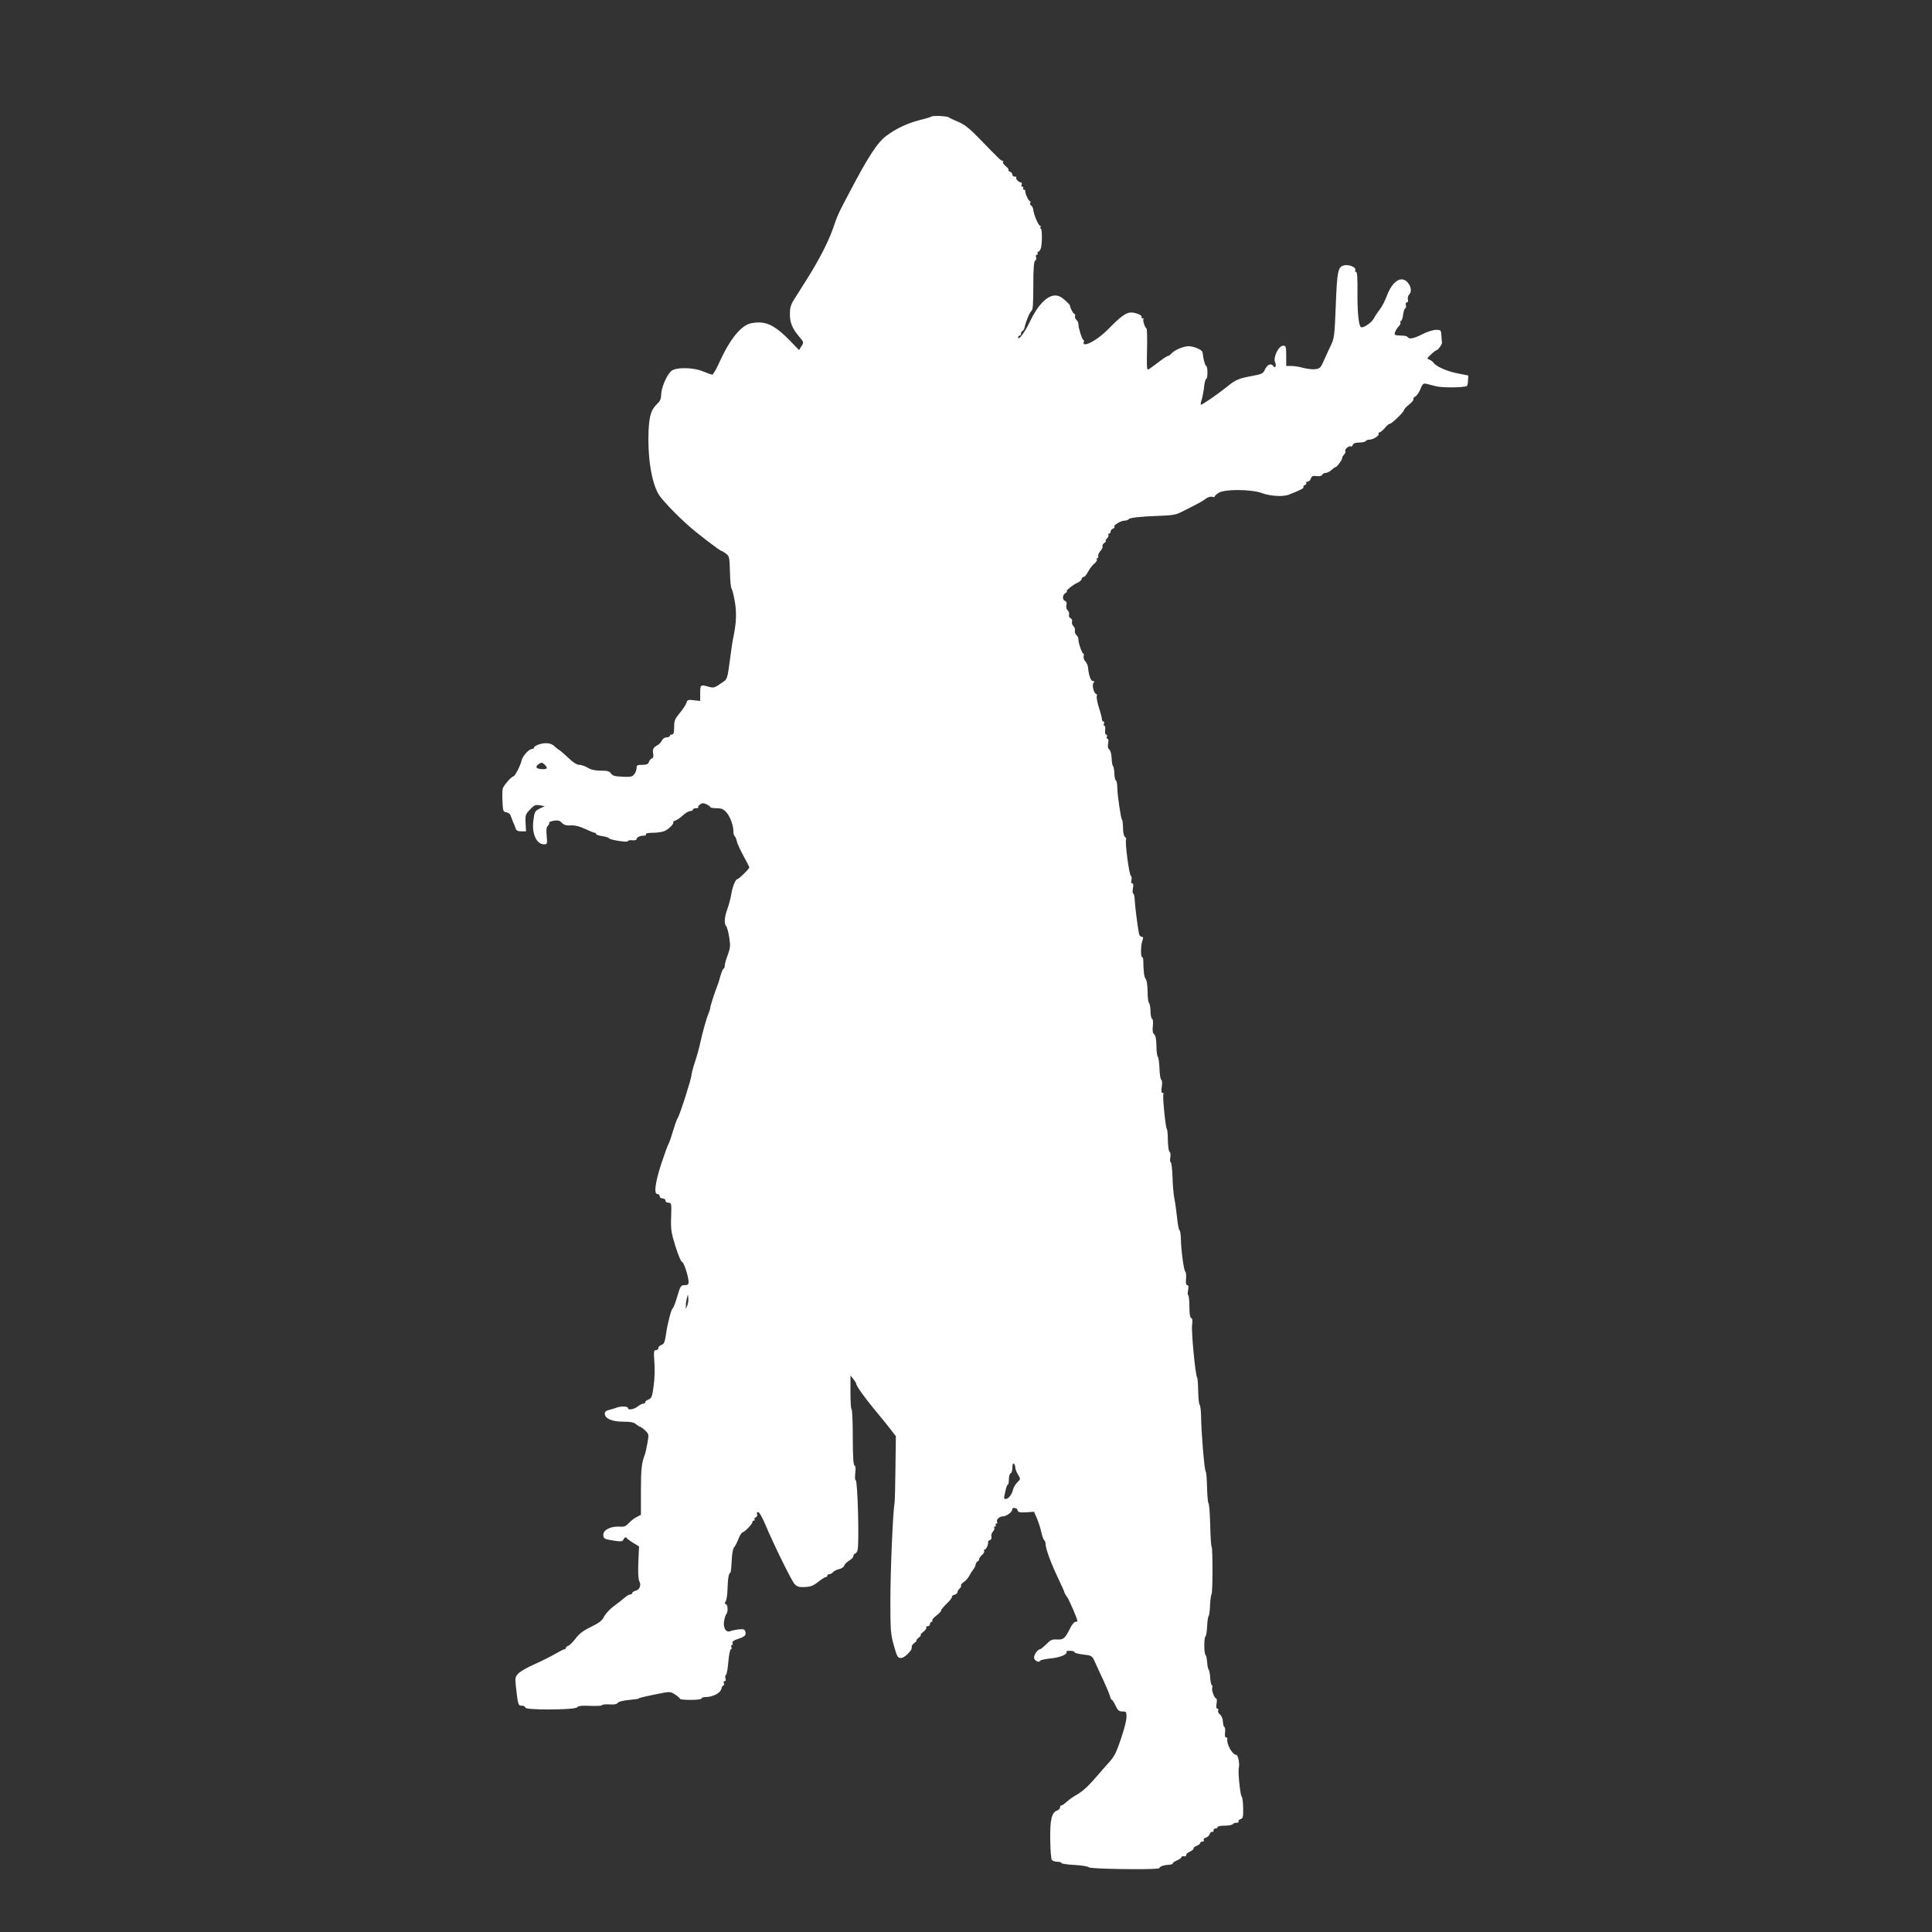 <svg width="50" height="50" viewBox="0 0 50 50" fill="none" xmlns="http://www.w3.org/2000/svg">
<rect x="0" y="0" width="50" height="50" fill="#333333" stroke="none"/>
<!--<rect width="50" height="50" rx="2" fill="black"/>-->
<path d="M14.016 19.74C14.037 19.74 14.056 19.754 14.089 19.783C14.182 19.869 14.171 19.906 14.055 19.906C13.883 19.906 13.834 19.85 13.935 19.779C13.974 19.753 13.996 19.74 14.016 19.74ZM17.803 33.502L17.814 33.596C17.821 33.648 17.806 33.734 17.788 33.782L17.75 33.876V33.782C17.747 33.73 17.762 33.648 17.776 33.596L17.803 33.502ZM26.229 37.875C26.231 37.875 26.234 37.876 26.237 37.878C26.259 37.889 26.274 37.934 26.274 37.972C26.274 38.013 26.304 38.095 26.345 38.159C26.416 38.275 26.416 38.278 26.327 38.364C26.278 38.413 26.229 38.499 26.215 38.559C26.184 38.686 26.095 38.794 26.024 38.794C25.99 38.794 25.979 38.768 25.99 38.727C25.997 38.694 26.016 38.608 26.031 38.54C26.046 38.477 26.069 38.42 26.084 38.42C26.099 38.42 26.11 38.357 26.11 38.282C26.11 38.207 26.128 38.14 26.155 38.129C26.181 38.121 26.2 38.058 26.2 37.987C26.2 37.918 26.211 37.875 26.229 37.875ZM24.247 3C24.173 3 24.111 3.006 24.098 3.019C24.09 3.03 23.952 3.071 23.798 3.109C23.473 3.195 23.2 3.322 22.938 3.516C22.706 3.688 22.463 4.066 21.992 4.964C21.681 5.555 21.685 5.544 21.55 5.936C21.434 6.262 21.184 6.752 20.877 7.234C20.75 7.436 20.6 7.672 20.544 7.762C20.469 7.878 20.443 7.971 20.443 8.117C20.439 8.345 20.503 8.502 20.683 8.712C20.806 8.857 20.806 8.861 20.742 8.958L20.679 9.059L20.447 8.82C20.113 8.477 19.898 8.345 19.634 8.345C19.575 8.345 19.514 8.352 19.448 8.364C19.186 8.412 18.895 8.768 18.622 9.366C18.543 9.546 18.457 9.695 18.431 9.695C18.409 9.695 18.308 9.658 18.207 9.617C18.073 9.558 17.882 9.528 17.714 9.528C17.562 9.528 17.429 9.552 17.372 9.602C17.253 9.707 17.111 10.043 17.111 10.215C17.111 10.316 17.084 10.38 17.017 10.443C16.853 10.597 16.808 10.739 16.785 11.135C16.755 11.805 16.856 12.463 17.04 12.785C17.118 12.923 17.511 13.335 17.84 13.623C18.053 13.813 18.637 14.258 18.67 14.258C18.689 14.258 18.741 14.292 18.79 14.329C18.876 14.393 18.88 14.427 18.891 14.797C18.895 15.018 18.913 15.216 18.936 15.242C18.955 15.268 18.992 15.418 19.018 15.575C19.067 15.863 19.056 16.114 18.981 16.484C18.958 16.585 18.928 16.787 18.91 16.933C18.816 17.625 18.839 17.565 18.648 17.692C18.545 17.765 18.496 17.792 18.44 17.792C18.413 17.792 18.383 17.785 18.345 17.774C18.272 17.753 18.223 17.74 18.19 17.74C18.124 17.74 18.121 17.792 18.121 17.939V18.141L17.956 18.122C17.914 18.117 17.883 18.113 17.858 18.113C17.797 18.113 17.781 18.133 17.765 18.189C17.75 18.238 17.672 18.358 17.593 18.451C17.466 18.605 17.447 18.649 17.447 18.818C17.447 18.964 17.432 19.009 17.391 19.009C17.361 19.009 17.335 19.023 17.335 19.046C17.335 19.065 17.298 19.083 17.249 19.083C17.201 19.083 17.152 19.117 17.129 19.166C17.107 19.21 17.058 19.263 17.017 19.285C16.905 19.345 16.883 19.39 16.905 19.506C16.916 19.577 16.905 19.618 16.868 19.629C16.838 19.641 16.804 19.682 16.793 19.723C16.774 19.775 16.733 19.794 16.621 19.794C16.494 19.794 16.475 19.805 16.475 19.876C16.475 19.925 16.449 19.996 16.415 20.037C16.377 20.087 16.341 20.105 16.227 20.105C16.196 20.105 16.158 20.103 16.112 20.101C15.914 20.093 15.854 20.078 15.813 20.018C15.772 19.959 15.716 19.944 15.547 19.944C15.401 19.944 15.297 19.921 15.211 19.869C15.143 19.828 15.046 19.794 14.994 19.794C14.93 19.794 14.833 19.734 14.709 19.614C14.608 19.517 14.496 19.424 14.466 19.405C14.436 19.39 14.377 19.341 14.339 19.304C14.298 19.263 14.216 19.233 14.137 19.233C13.999 19.233 13.819 19.3 13.819 19.353C13.819 19.368 13.797 19.383 13.771 19.383C13.692 19.383 13.524 19.566 13.501 19.674C13.475 19.802 13.326 20.093 13.288 20.093C13.236 20.093 13.034 20.329 13.011 20.407C13 20.452 12.996 20.606 13.004 20.748C13.015 20.987 13.023 21.01 13.101 21.021C13.15 21.028 13.198 21.062 13.21 21.096C13.221 21.129 13.251 21.208 13.277 21.271C13.307 21.331 13.337 21.413 13.348 21.447C13.363 21.496 13.408 21.515 13.49 21.515H13.614L13.602 21.301C13.591 21.099 13.599 21.073 13.714 20.953C13.798 20.864 13.835 20.834 13.901 20.834C13.921 20.834 13.943 20.837 13.969 20.841L14.1 20.864L13.988 20.916C13.838 20.987 13.831 21.006 13.801 21.26C13.763 21.582 13.89 21.851 14.077 21.851C14.163 21.851 14.167 21.844 14.148 21.634C14.133 21.481 14.141 21.406 14.178 21.372C14.208 21.346 14.223 21.309 14.212 21.294C14.204 21.275 14.257 21.253 14.332 21.241C14.363 21.236 14.389 21.233 14.411 21.233C14.467 21.233 14.501 21.251 14.541 21.294C14.586 21.342 14.637 21.363 14.724 21.363C14.738 21.363 14.753 21.362 14.769 21.361C14.78 21.36 14.79 21.36 14.801 21.36C14.898 21.36 15.008 21.39 15.14 21.451C15.259 21.507 15.371 21.552 15.39 21.552C15.413 21.552 15.428 21.567 15.428 21.586C15.428 21.601 15.499 21.627 15.581 21.638C15.667 21.649 15.749 21.675 15.761 21.694C15.784 21.73 16.076 21.781 16.198 21.781C16.23 21.781 16.25 21.777 16.25 21.769C16.25 21.754 16.28 21.744 16.324 21.744C16.336 21.744 16.349 21.745 16.363 21.746C16.373 21.747 16.382 21.747 16.392 21.747C16.437 21.747 16.471 21.74 16.471 21.724C16.467 21.675 16.557 21.627 16.654 21.627C16.703 21.627 16.729 21.612 16.718 21.589C16.703 21.567 16.774 21.552 16.905 21.552C17.021 21.552 17.159 21.529 17.215 21.5C17.328 21.44 17.451 21.309 17.421 21.279C17.414 21.268 17.44 21.249 17.481 21.234C17.522 21.223 17.608 21.163 17.675 21.099C17.739 21.04 17.825 20.991 17.863 20.991C17.9 20.991 17.933 20.972 17.933 20.953C17.933 20.931 17.971 20.916 18.016 20.916C18.061 20.916 18.083 20.905 18.072 20.89C18.057 20.879 18.079 20.845 18.117 20.819C18.145 20.798 18.168 20.788 18.194 20.788C18.219 20.788 18.247 20.797 18.285 20.815C18.337 20.841 18.382 20.871 18.382 20.886C18.382 20.905 18.453 20.916 18.543 20.916C18.663 20.916 18.723 20.939 18.794 21.017C18.891 21.122 18.981 21.354 18.981 21.522C18.981 21.578 18.996 21.631 19.015 21.642C19.029 21.653 19.056 21.709 19.067 21.765C19.078 21.825 19.157 21.993 19.239 22.147C19.325 22.3 19.392 22.435 19.392 22.45C19.392 22.483 19.123 22.749 19.089 22.749C19.037 22.749 18.955 22.947 18.925 23.142C18.91 23.242 18.865 23.411 18.828 23.516C18.749 23.721 18.734 23.908 18.794 23.968C18.816 23.991 18.85 24.122 18.872 24.256C18.906 24.477 18.902 24.529 18.835 24.712C18.79 24.828 18.756 24.956 18.756 24.993C18.756 25.034 18.741 25.068 18.727 25.068C18.712 25.068 18.678 25.146 18.648 25.244C18.622 25.345 18.588 25.457 18.569 25.498C18.502 25.67 18.382 26.033 18.382 26.078C18.382 26.1 18.36 26.175 18.334 26.238C18.278 26.366 18.177 26.736 18.117 27.013C18.098 27.106 18.042 27.312 17.99 27.469C17.937 27.626 17.896 27.787 17.896 27.821C17.896 27.907 17.597 28.849 17.537 28.939C17.511 28.98 17.455 29.141 17.41 29.294C17.365 29.448 17.313 29.59 17.298 29.612C17.283 29.631 17.201 29.859 17.114 30.117C16.954 30.615 16.916 30.903 17.017 30.903C17.047 30.903 17.073 30.929 17.073 30.959C17.073 30.989 17.107 31.015 17.148 31.015C17.189 31.015 17.223 31.041 17.223 31.071C17.223 31.105 17.257 31.127 17.301 31.127C17.376 31.127 17.38 31.142 17.369 31.49C17.358 31.819 17.369 31.898 17.481 32.257C17.552 32.481 17.627 32.66 17.653 32.66C17.698 32.66 17.821 33.046 17.821 33.184C17.821 33.24 17.795 33.259 17.72 33.259C17.623 33.259 17.608 33.278 17.526 33.558C17.477 33.723 17.425 33.857 17.41 33.857C17.38 33.857 17.275 34.254 17.242 34.493C17.204 34.744 17.189 34.785 17.107 34.811C17.07 34.826 17.036 34.86 17.036 34.89C17.036 34.92 17.01 34.942 16.976 34.942C16.92 34.942 16.916 34.979 16.935 35.249C16.95 35.425 16.942 35.694 16.916 35.87C16.879 36.143 16.864 36.188 16.785 36.217C16.74 36.236 16.699 36.266 16.699 36.288C16.699 36.307 16.677 36.326 16.647 36.326C16.621 36.326 16.553 36.36 16.501 36.401C16.442 36.448 16.363 36.475 16.31 36.475C16.275 36.475 16.25 36.463 16.25 36.438C16.25 36.413 16.2 36.401 16.135 36.401C16.073 36.401 15.999 36.412 15.944 36.434C15.895 36.453 15.813 36.479 15.757 36.49C15.686 36.505 15.652 36.539 15.652 36.584C15.652 36.711 15.832 36.793 16.127 36.793C16.325 36.793 16.411 36.812 16.464 36.861C16.505 36.894 16.55 36.924 16.565 36.924C16.58 36.924 16.639 36.965 16.695 37.018C16.793 37.115 16.797 37.119 16.755 37.347C16.733 37.474 16.703 37.605 16.692 37.635C16.606 37.852 16.587 38.017 16.587 38.574V39.202L16.475 39.262C16.415 39.292 16.322 39.363 16.273 39.419C16.208 39.487 16.166 39.512 16.081 39.512C16.063 39.512 16.044 39.511 16.022 39.509C16.011 39.508 16 39.508 15.989 39.508C15.789 39.508 15.615 39.601 15.615 39.711C15.615 39.823 15.63 39.831 15.891 39.872C15.965 39.883 16.014 39.89 16.049 39.89C16.105 39.89 16.121 39.872 16.142 39.831C16.158 39.801 16.178 39.785 16.193 39.785C16.2 39.785 16.205 39.788 16.209 39.793C16.221 39.816 16.299 39.875 16.385 39.928L16.538 40.021L16.52 40.429C16.509 40.683 16.52 40.867 16.542 40.915C16.602 41.02 16.557 41.14 16.452 41.166C16.404 41.181 16.363 41.207 16.363 41.226C16.363 41.248 16.34 41.263 16.314 41.263C16.284 41.263 16.221 41.3 16.172 41.342C16.123 41.386 15.996 41.487 15.888 41.566C15.779 41.645 15.667 41.768 15.633 41.839C15.585 41.94 15.514 41.996 15.3 42.101C15.098 42.198 14.994 42.277 14.9 42.4C14.829 42.494 14.743 42.58 14.709 42.591C14.672 42.606 14.642 42.632 14.642 42.651C14.642 42.669 14.627 42.684 14.605 42.684C14.586 42.684 14.481 42.737 14.373 42.8C14.264 42.864 14.025 42.984 13.842 43.066C13.655 43.148 13.464 43.257 13.415 43.309C13.333 43.399 13.329 43.429 13.348 43.616C13.404 44.121 13.408 44.143 13.505 44.143C13.554 44.143 13.595 44.166 13.595 44.192C13.595 44.225 13.886 44.241 14.197 44.241C14.543 44.241 14.914 44.222 14.938 44.184C14.955 44.155 15.011 44.144 15.141 44.144C15.179 44.144 15.223 44.145 15.274 44.147C15.318 44.149 15.361 44.15 15.399 44.15C15.503 44.15 15.577 44.143 15.577 44.132C15.577 44.116 15.637 44.108 15.717 44.108C15.734 44.108 15.751 44.109 15.768 44.109C15.792 44.111 15.815 44.112 15.835 44.112C15.921 44.112 15.97 44.098 15.989 44.068C16.007 44.038 16.127 44.008 16.295 43.993C16.445 43.978 16.553 43.964 16.531 43.956C16.494 43.949 16.793 43.881 17.167 43.81C17.228 43.799 17.272 43.792 17.308 43.792C17.369 43.792 17.408 43.811 17.474 43.855C17.541 43.9 17.597 43.949 17.597 43.964C17.597 43.982 17.724 43.993 17.877 43.993C18.038 43.993 18.158 43.978 18.158 43.956C18.158 43.934 18.207 43.919 18.266 43.919C18.442 43.919 18.64 43.818 18.667 43.713C18.678 43.66 18.704 43.619 18.723 43.619C18.741 43.619 18.745 43.593 18.734 43.563C18.719 43.533 18.73 43.507 18.756 43.507C18.783 43.507 18.79 43.477 18.775 43.436C18.764 43.395 18.768 43.354 18.79 43.343C18.809 43.331 18.835 43.178 18.85 43.002C18.865 42.827 18.895 42.684 18.913 42.684C18.936 42.684 18.943 42.658 18.928 42.628C18.917 42.598 18.925 42.572 18.943 42.572C18.962 42.572 18.97 42.55 18.958 42.52C18.943 42.486 18.985 42.453 19.082 42.422C19.273 42.359 19.314 42.322 19.291 42.232C19.277 42.181 19.258 42.164 19.192 42.164C19.172 42.164 19.147 42.166 19.116 42.168C19.029 42.179 18.936 42.198 18.902 42.213C18.886 42.22 18.871 42.224 18.857 42.224C18.772 42.224 18.715 42.109 18.738 41.959C18.753 41.876 18.779 41.79 18.797 41.772C18.846 41.716 18.839 41.532 18.786 41.514C18.749 41.502 18.749 41.487 18.779 41.446C18.801 41.416 18.824 41.278 18.828 41.132C18.835 40.859 18.861 40.702 18.902 40.702C18.913 40.702 18.928 40.564 18.936 40.395C18.943 40.208 18.97 40.074 19 40.044C19.026 40.014 19.078 39.917 19.112 39.823C19.149 39.73 19.198 39.655 19.22 39.655C19.269 39.655 19.486 39.427 19.474 39.385C19.471 39.367 19.486 39.355 19.508 39.355C19.527 39.355 19.538 39.341 19.527 39.322C19.516 39.303 19.531 39.281 19.561 39.266C19.59 39.255 19.605 39.221 19.594 39.187C19.579 39.154 19.59 39.131 19.62 39.131C19.65 39.131 19.729 39.273 19.8 39.441C20.021 39.965 20.481 40.904 20.563 40.994C20.62 41.054 20.664 41.074 20.77 41.074C20.789 41.074 20.809 41.073 20.832 41.072C20.982 41.065 21.049 41.039 21.176 40.938C21.262 40.87 21.348 40.814 21.371 40.814C21.393 40.814 21.412 40.795 21.412 40.777C21.412 40.754 21.434 40.739 21.464 40.739C21.491 40.739 21.535 40.717 21.558 40.687C21.584 40.657 21.655 40.62 21.719 40.608C21.782 40.593 21.838 40.552 21.85 40.519C21.857 40.481 21.917 40.425 21.977 40.388C22.037 40.354 22.085 40.302 22.085 40.272C22.085 40.246 22.104 40.216 22.13 40.208C22.153 40.201 22.183 40.16 22.194 40.118C22.239 39.95 22.197 38.308 22.145 38.308C22.126 38.308 22.123 38.226 22.134 38.125C22.149 38.002 22.141 37.934 22.115 37.927C22.085 37.916 22.07 37.687 22.07 37.194C22.07 36.797 22.055 36.475 22.04 36.475C22.022 36.475 22.01 36.277 22.01 36.034V35.597L22.085 35.69C22.126 35.742 22.16 35.798 22.16 35.813C22.16 35.87 22.388 36.184 22.657 36.509C22.8 36.681 22.979 36.898 23.05 36.995L23.185 37.167L23.174 38.009C23.17 38.473 23.159 38.884 23.148 38.925C23.11 39.109 23.043 40.646 23.043 41.413C23.043 42.157 23.05 42.288 23.121 42.542C23.215 42.883 23.23 42.909 23.32 42.909C23.409 42.909 23.622 42.696 23.596 42.632C23.585 42.602 23.615 42.553 23.664 42.52C23.709 42.486 23.735 42.46 23.716 42.46C23.701 42.46 23.724 42.426 23.772 42.385C23.821 42.348 23.847 42.314 23.828 42.31C23.809 42.31 23.839 42.277 23.895 42.232C23.948 42.191 23.985 42.138 23.974 42.12C23.959 42.101 23.978 42.086 24.008 42.086C24.041 42.086 24.068 42.06 24.068 42.03C24.068 42 24.086 41.974 24.109 41.974C24.127 41.974 24.139 41.959 24.127 41.94C24.116 41.921 24.165 41.861 24.236 41.809C24.307 41.753 24.363 41.697 24.356 41.678C24.352 41.663 24.419 41.581 24.505 41.499C24.591 41.416 24.651 41.334 24.636 41.323C24.625 41.308 24.651 41.289 24.696 41.274C24.741 41.263 24.778 41.233 24.778 41.207C24.778 41.181 24.804 41.14 24.834 41.113C24.864 41.087 24.879 41.054 24.872 41.035C24.86 41.02 24.89 40.979 24.939 40.945C24.988 40.915 25.051 40.844 25.081 40.788C25.111 40.732 25.156 40.657 25.186 40.62C25.216 40.586 25.246 40.526 25.25 40.489C25.257 40.451 25.279 40.418 25.298 40.41C25.32 40.403 25.339 40.377 25.339 40.35C25.339 40.328 25.373 40.279 25.414 40.242C25.459 40.205 25.481 40.16 25.47 40.141C25.459 40.118 25.463 40.104 25.485 40.104C25.523 40.104 25.586 39.958 25.571 39.905C25.567 39.89 25.59 39.868 25.62 39.857C25.657 39.842 25.668 39.808 25.657 39.767C25.646 39.73 25.665 39.673 25.695 39.64C25.728 39.606 25.743 39.565 25.732 39.542C25.721 39.524 25.728 39.505 25.751 39.505C25.773 39.505 25.781 39.49 25.769 39.468C25.758 39.445 25.766 39.43 25.788 39.43C25.811 39.43 25.818 39.412 25.807 39.393C25.769 39.333 25.863 39.243 25.96 39.243C26.046 39.243 26.203 39.127 26.196 39.064C26.194 39.037 26.218 39.025 26.247 39.025C26.282 39.025 26.326 39.045 26.334 39.083C26.346 39.127 26.37 39.141 26.466 39.141C26.491 39.141 26.52 39.14 26.555 39.139L26.761 39.124L26.839 39.303C26.88 39.404 26.933 39.565 26.951 39.662C26.974 39.76 27.007 39.849 27.026 39.864C27.045 39.875 27.06 39.92 27.06 39.961C27.06 40.077 27.198 40.455 27.381 40.837C27.471 41.027 27.546 41.192 27.546 41.207C27.546 41.222 27.576 41.278 27.617 41.33C27.677 41.42 27.883 41.895 27.883 41.951C27.883 41.962 27.86 41.974 27.83 41.974C27.8 41.974 27.741 42.045 27.699 42.131C27.575 42.383 27.53 42.431 27.395 42.431C27.384 42.431 27.372 42.431 27.359 42.43C27.342 42.429 27.326 42.428 27.312 42.428C27.219 42.428 27.175 42.453 27.078 42.553C27.004 42.624 26.933 42.684 26.914 42.684C26.858 42.684 26.761 42.819 26.761 42.898C26.761 42.954 26.831 43.005 26.878 43.005C26.896 43.005 26.911 42.998 26.918 42.98C26.925 42.961 27.049 42.935 27.191 42.92C27.438 42.898 27.654 42.804 27.595 42.744C27.583 42.733 27.625 42.722 27.688 42.722C27.756 42.722 27.808 42.737 27.808 42.759C27.808 42.778 27.909 42.804 28.032 42.819C28.257 42.845 28.26 42.845 28.339 43.017C28.38 43.111 28.481 43.328 28.56 43.496C28.638 43.664 28.713 43.848 28.728 43.9C28.739 43.952 28.762 43.993 28.776 43.993C28.788 43.993 28.833 44.061 28.87 44.143C28.93 44.267 28.96 44.293 29.05 44.293C29.147 44.293 29.154 44.304 29.154 44.438C29.154 44.573 28.997 45.082 28.87 45.37C28.836 45.437 28.769 45.538 28.713 45.598C28.657 45.658 28.545 45.785 28.462 45.882C28.186 46.208 28.051 46.335 27.879 46.44C27.782 46.492 27.658 46.582 27.606 46.63C27.55 46.683 27.49 46.724 27.468 46.724C27.449 46.724 27.434 46.746 27.434 46.776C27.434 46.806 27.4 46.84 27.363 46.855C27.217 46.9 27.172 47.094 27.18 47.61C27.183 47.872 27.202 48.111 27.221 48.134C27.239 48.16 27.303 48.182 27.363 48.182C27.423 48.182 27.471 48.197 27.471 48.216C27.471 48.231 27.625 48.257 27.812 48.265C27.999 48.276 28.163 48.302 28.178 48.325C28.196 48.354 28.867 48.374 29.39 48.374C29.725 48.374 29.999 48.366 30.003 48.347C30.011 48.302 30.127 48.265 30.25 48.261C30.306 48.257 30.351 48.242 30.351 48.224C30.351 48.205 30.404 48.171 30.463 48.145C30.527 48.119 30.576 48.081 30.576 48.063C30.576 48.048 30.594 48.038 30.62 48.038C30.627 48.038 30.635 48.039 30.643 48.04C30.649 48.042 30.654 48.042 30.66 48.042C30.685 48.042 30.702 48.028 30.699 48.007C30.695 47.984 30.74 47.943 30.8 47.917C30.856 47.891 30.897 47.853 30.89 47.838C30.879 47.824 30.912 47.794 30.965 47.771C31.017 47.752 31.062 47.719 31.062 47.696C31.062 47.678 31.088 47.659 31.122 47.659C31.152 47.659 31.167 47.64 31.155 47.618C31.14 47.595 31.163 47.569 31.208 47.558C31.249 47.547 31.294 47.505 31.305 47.468C31.318 47.435 31.344 47.407 31.365 47.407C31.367 47.407 31.37 47.407 31.372 47.408C31.375 47.409 31.377 47.409 31.379 47.409C31.401 47.409 31.413 47.391 31.406 47.367C31.402 47.345 31.425 47.322 31.455 47.322C31.485 47.322 31.511 47.304 31.511 47.285C31.511 47.262 31.593 47.248 31.694 47.248C31.799 47.248 31.892 47.229 31.903 47.21C31.915 47.188 31.959 47.173 32.001 47.173C32.042 47.173 32.068 47.158 32.053 47.139C32.042 47.12 32.064 47.094 32.105 47.079C32.169 47.06 32.176 47.023 32.173 46.787C32.169 46.638 32.154 46.507 32.135 46.496C32.098 46.466 32.034 45.856 32.06 45.755C32.087 45.65 32.042 45.415 31.993 45.415C31.892 45.415 31.731 45.123 31.765 44.992C31.769 44.977 31.754 44.966 31.731 44.966C31.705 44.966 31.694 44.913 31.705 44.835C31.713 44.764 31.705 44.7 31.686 44.693C31.668 44.689 31.653 44.626 31.649 44.554C31.645 44.476 31.612 44.401 31.574 44.371C31.537 44.345 31.514 44.3 31.526 44.27C31.537 44.24 31.526 44.218 31.503 44.218C31.477 44.218 31.47 44.169 31.485 44.087C31.496 44.016 31.492 43.956 31.477 43.956C31.428 43.956 31.35 43.739 31.372 43.679C31.384 43.649 31.38 43.619 31.361 43.612C31.346 43.604 31.324 43.515 31.32 43.414C31.312 43.309 31.294 43.219 31.279 43.208C31.264 43.197 31.249 43.111 31.241 43.021C31.234 42.928 31.215 42.841 31.2 42.83C31.159 42.8 31.155 42.385 31.197 42.352C31.215 42.34 31.234 42.221 31.241 42.086C31.245 41.955 31.264 41.839 31.279 41.824C31.294 41.813 31.309 41.689 31.316 41.544C31.324 41.401 31.339 41.274 31.354 41.263C31.387 41.241 31.387 40.055 31.357 40.029C31.342 40.017 31.327 39.767 31.32 39.468C31.312 39.169 31.294 38.914 31.275 38.903C31.26 38.892 31.245 38.709 31.238 38.492C31.234 38.278 31.219 38.095 31.204 38.084C31.17 38.058 31.088 37.066 31.084 36.663C31.081 36.509 31.066 36.371 31.047 36.356C31.028 36.345 31.013 36.184 31.009 36.001C31.006 35.821 30.994 35.664 30.983 35.653C30.938 35.619 30.826 34.448 30.852 34.284C30.867 34.175 30.86 34.119 30.826 34.108C30.8 34.1 30.781 33.996 30.781 33.809C30.781 33.652 30.766 33.521 30.751 33.521C30.736 33.521 30.733 33.461 30.748 33.39C30.763 33.3 30.759 33.259 30.725 33.259C30.695 33.259 30.684 33.206 30.695 33.091C30.703 32.997 30.692 32.919 30.677 32.911C30.639 32.9 30.561 32.324 30.561 32.043C30.557 31.939 30.542 31.845 30.523 31.834C30.505 31.819 30.478 31.677 30.463 31.516C30.445 31.351 30.415 31.127 30.392 31.015C30.37 30.903 30.348 30.645 30.344 30.446C30.336 30.244 30.317 30.08 30.299 30.08C30.28 30.08 30.276 30.024 30.288 29.953C30.299 29.878 30.291 29.818 30.269 29.81C30.247 29.803 30.228 29.672 30.224 29.507C30.224 29.35 30.209 29.219 30.198 29.219C30.168 29.219 30.082 28.363 30.108 28.318C30.123 28.299 30.112 28.284 30.086 28.284C30.056 28.284 30.048 28.239 30.067 28.127C30.082 28.034 30.078 27.963 30.056 27.948C30.033 27.936 30.011 27.802 30.007 27.648C30 27.495 29.981 27.357 29.962 27.346C29.947 27.331 29.928 27.207 29.928 27.065C29.925 26.893 29.906 26.792 29.869 26.766C29.831 26.736 29.824 26.676 29.835 26.553C29.846 26.448 29.839 26.373 29.816 26.366C29.794 26.358 29.775 26.272 29.775 26.167C29.771 26.066 29.756 25.973 29.738 25.958C29.715 25.943 29.7 25.808 29.7 25.659C29.697 25.494 29.678 25.367 29.652 25.337C29.611 25.292 29.592 25.15 29.588 24.851C29.588 24.806 29.573 24.768 29.558 24.768C29.517 24.768 29.521 24.454 29.566 24.342C29.592 24.264 29.588 24.245 29.547 24.245C29.517 24.245 29.483 24.207 29.476 24.159C29.439 23.964 29.375 23.463 29.367 23.302C29.364 23.201 29.345 23.123 29.326 23.123C29.311 23.123 29.308 23.063 29.319 22.992C29.338 22.902 29.33 22.861 29.3 22.861C29.274 22.861 29.267 22.827 29.282 22.771C29.293 22.719 29.285 22.674 29.267 22.666C29.222 22.652 29.109 21.78 29.143 21.728C29.154 21.709 29.143 21.679 29.117 21.664C29.087 21.645 29.064 21.552 29.064 21.425C29.061 21.309 29.05 21.215 29.038 21.215C29.012 21.215 28.915 20.561 28.915 20.374C28.915 20.291 28.9 20.213 28.881 20.198C28.859 20.187 28.84 20.101 28.84 20.011C28.836 19.925 28.821 19.839 28.806 19.828C28.788 19.816 28.773 19.723 28.769 19.622C28.765 19.517 28.739 19.42 28.709 19.398C28.672 19.371 28.664 19.319 28.679 19.24C28.694 19.166 28.687 19.121 28.664 19.121C28.642 19.121 28.631 19.095 28.646 19.065C28.657 19.035 28.649 19.009 28.627 19.009C28.601 19.009 28.593 18.964 28.601 18.896C28.612 18.833 28.601 18.784 28.582 18.784C28.563 18.784 28.556 18.758 28.571 18.728C28.582 18.698 28.575 18.672 28.556 18.672C28.533 18.672 28.518 18.646 28.518 18.616C28.518 18.582 28.485 18.448 28.44 18.313C28.399 18.182 28.373 18.047 28.384 18.017C28.395 17.988 28.388 17.961 28.373 17.961C28.313 17.961 28.253 17.729 28.298 17.677C28.331 17.636 28.328 17.625 28.283 17.625C28.23 17.625 28.178 17.483 28.159 17.281C28.156 17.224 28.122 17.15 28.088 17.116C28.055 17.082 28.036 17.023 28.044 16.985C28.055 16.944 28.051 16.914 28.036 16.914C28.002 16.914 27.901 16.619 27.909 16.544C27.913 16.514 27.89 16.465 27.856 16.435C27.826 16.405 27.808 16.353 27.819 16.319C27.826 16.286 27.812 16.233 27.782 16.207C27.752 16.181 27.733 16.125 27.744 16.087C27.756 16.05 27.737 16.013 27.707 16.001C27.673 15.986 27.658 15.949 27.666 15.912C27.677 15.874 27.662 15.822 27.632 15.796C27.598 15.766 27.587 15.71 27.598 15.661C27.613 15.605 27.602 15.568 27.565 15.553C27.486 15.526 27.494 15.392 27.576 15.347C27.61 15.324 27.628 15.306 27.613 15.306C27.557 15.306 27.767 15.13 27.879 15.085C27.942 15.055 27.995 15.01 27.995 14.984C27.995 14.954 28.017 14.932 28.044 14.932C28.07 14.932 28.122 14.868 28.163 14.79C28.204 14.715 28.275 14.621 28.324 14.584C28.369 14.546 28.399 14.498 28.388 14.479C28.373 14.46 28.38 14.445 28.402 14.445C28.425 14.445 28.432 14.423 28.421 14.397C28.414 14.371 28.436 14.307 28.477 14.262C28.522 14.213 28.545 14.157 28.533 14.139C28.522 14.12 28.541 14.079 28.578 14.053C28.619 14.023 28.634 13.997 28.619 13.997C28.601 13.997 28.616 13.97 28.646 13.937C28.679 13.907 28.698 13.862 28.687 13.843C28.672 13.825 28.683 13.81 28.702 13.81C28.724 13.81 28.743 13.787 28.743 13.757C28.743 13.727 28.769 13.694 28.803 13.682C28.836 13.668 28.855 13.649 28.84 13.634C28.806 13.596 29.008 13.473 29.106 13.473C29.151 13.473 29.195 13.458 29.207 13.439C29.233 13.398 29.498 13.368 29.996 13.35C30.351 13.338 30.433 13.323 30.594 13.241C30.699 13.185 30.856 13.106 30.95 13.058C31.043 13.013 31.159 12.946 31.208 12.905C31.251 12.874 31.304 12.853 31.345 12.853C31.353 12.853 31.361 12.854 31.369 12.856C31.384 12.862 31.398 12.865 31.41 12.865C31.426 12.865 31.436 12.859 31.436 12.848C31.436 12.83 31.485 12.789 31.544 12.751C31.623 12.705 31.819 12.682 32.032 12.682C32.267 12.682 32.522 12.71 32.663 12.762C32.788 12.81 32.962 12.836 33.112 12.836C33.208 12.836 33.294 12.825 33.351 12.803C33.646 12.688 33.751 12.635 33.732 12.609C33.721 12.59 33.74 12.564 33.77 12.553C33.803 12.542 33.818 12.515 33.807 12.497C33.796 12.478 33.815 12.463 33.845 12.463C33.874 12.463 33.912 12.429 33.923 12.385C33.941 12.335 33.961 12.317 34.018 12.317C34.035 12.317 34.054 12.319 34.077 12.321C34.092 12.322 34.107 12.323 34.12 12.323C34.174 12.323 34.21 12.311 34.219 12.287C34.23 12.261 34.271 12.239 34.308 12.239C34.346 12.239 34.413 12.205 34.458 12.164C34.503 12.123 34.548 12.089 34.563 12.089C34.6 12.089 34.746 11.887 34.735 11.853C34.731 11.838 34.754 11.797 34.783 11.767C34.813 11.734 34.828 11.693 34.817 11.674C34.794 11.634 34.889 11.549 34.941 11.549C34.948 11.549 34.954 11.551 34.959 11.554C34.962 11.555 34.965 11.556 34.968 11.556C34.984 11.556 35.002 11.539 35.011 11.513C35.026 11.472 35.083 11.453 35.176 11.453C35.258 11.453 35.333 11.434 35.344 11.416C35.356 11.393 35.401 11.378 35.442 11.378C35.535 11.378 35.707 11.27 35.677 11.225C35.666 11.206 35.677 11.191 35.7 11.191C35.722 11.191 35.786 11.139 35.838 11.079C35.887 11.016 35.947 10.967 35.969 10.967C36.018 10.967 36.336 10.66 36.336 10.612C36.336 10.589 36.395 10.526 36.467 10.47C36.541 10.41 36.59 10.35 36.579 10.331C36.568 10.312 36.59 10.279 36.631 10.26C36.669 10.238 36.728 10.152 36.762 10.066C36.805 9.959 36.828 9.927 36.873 9.927C36.883 9.927 36.895 9.928 36.908 9.931C36.953 9.942 37.065 9.972 37.158 9.995C37.234 10.015 37.401 10.025 37.563 10.025C37.755 10.025 37.942 10.011 37.966 9.987C37.978 9.972 37.992 9.909 37.992 9.841L38 9.718L37.753 9.669C37.476 9.621 37.181 9.493 37.11 9.4C37.084 9.362 37.031 9.321 36.99 9.306C36.923 9.284 36.926 9.273 37.035 9.172C37.102 9.108 37.17 9.059 37.185 9.059C37.218 9.059 37.327 8.902 37.319 8.869C37.316 8.857 37.308 8.775 37.304 8.689C37.293 8.54 37.289 8.536 37.166 8.536C37.095 8.536 36.938 8.584 36.814 8.648C36.669 8.722 36.569 8.758 36.505 8.758C36.469 8.758 36.444 8.746 36.429 8.723C36.418 8.7 36.343 8.685 36.264 8.685C36.186 8.685 36.111 8.674 36.1 8.663C36.074 8.637 36.134 8.506 36.212 8.431C36.238 8.401 36.253 8.368 36.242 8.349C36.231 8.33 36.238 8.311 36.261 8.304C36.279 8.3 36.302 8.225 36.313 8.143C36.324 8.061 36.347 7.99 36.365 7.982C36.388 7.975 36.395 7.937 36.384 7.9C36.373 7.855 36.384 7.825 36.41 7.825C36.437 7.825 36.448 7.795 36.437 7.75C36.425 7.709 36.44 7.649 36.47 7.623C36.538 7.552 36.523 7.418 36.433 7.313C36.386 7.257 36.332 7.23 36.275 7.23C36.14 7.23 35.991 7.385 35.891 7.657C35.846 7.78 35.763 7.941 35.707 8.012C35.651 8.083 35.584 8.184 35.558 8.237C35.501 8.344 35.318 8.471 35.24 8.471C35.226 8.471 35.215 8.466 35.21 8.457C35.157 8.368 35.127 8.061 35.131 7.552C35.135 7.208 35.124 7.04 35.098 7.04C35.075 7.04 35.064 7.017 35.075 6.987C35.097 6.927 34.96 6.861 34.843 6.861C34.822 6.861 34.802 6.863 34.783 6.868C34.626 6.909 34.604 7.01 34.57 7.9C34.54 8.678 34.529 8.757 34.447 8.929C34.398 9.03 34.316 9.209 34.264 9.325C34.185 9.512 34.159 9.538 34.05 9.553C34.035 9.556 34.016 9.557 33.993 9.557C33.92 9.557 33.817 9.543 33.736 9.523C33.635 9.493 33.489 9.471 33.418 9.471H33.287V9.209C33.287 8.97 33.28 8.947 33.209 8.947C33.089 8.947 32.943 9.25 32.999 9.377C33.029 9.442 33.016 9.502 32.988 9.502C32.977 9.502 32.964 9.493 32.951 9.471C32.934 9.444 32.91 9.432 32.884 9.432C32.834 9.432 32.776 9.477 32.741 9.553C32.693 9.665 32.67 9.68 32.408 9.729C32.064 9.793 31.986 9.822 31.773 9.995C31.501 10.212 31.121 10.474 31.08 10.474C31.078 10.474 31.077 10.474 31.077 10.473C31.069 10.462 31.077 10.41 31.096 10.357C31.114 10.305 31.144 10.159 31.159 10.036C31.17 9.909 31.2 9.808 31.215 9.808C31.234 9.808 31.249 9.733 31.249 9.639C31.249 9.546 31.234 9.471 31.215 9.471C31.189 9.471 31.14 9.288 31.122 9.119C31.115 9.051 30.897 8.96 30.757 8.96C30.744 8.96 30.733 8.961 30.721 8.962C30.568 8.985 30.377 9.074 30.314 9.153C30.288 9.183 30.25 9.209 30.232 9.209C30.213 9.209 30.101 9.28 29.985 9.37C29.869 9.46 29.749 9.546 29.723 9.561C29.719 9.563 29.715 9.565 29.712 9.565C29.68 9.565 29.675 9.446 29.685 9.045C29.693 8.745 29.685 8.498 29.671 8.498C29.637 8.498 29.566 8.285 29.592 8.259C29.607 8.248 29.596 8.237 29.57 8.237C29.543 8.237 29.532 8.222 29.543 8.203C29.57 8.162 29.397 8.087 29.27 8.087C29.147 8.087 28.994 8.195 28.694 8.506C28.474 8.73 28.201 8.91 28.081 8.91C28.047 8.91 28.032 8.887 28.047 8.854C28.058 8.824 28.055 8.798 28.04 8.798C28.006 8.798 27.905 8.472 27.909 8.39C27.913 8.36 27.89 8.311 27.86 8.281C27.826 8.252 27.812 8.203 27.823 8.177C27.834 8.147 27.826 8.124 27.804 8.124C27.778 8.124 27.684 7.949 27.692 7.911C27.696 7.885 27.516 7.717 27.438 7.679C27.397 7.658 27.354 7.647 27.31 7.647C27.096 7.647 26.852 7.899 26.641 8.349C26.538 8.564 26.403 8.754 26.362 8.754C26.354 8.754 26.349 8.746 26.349 8.73C26.349 8.704 26.368 8.685 26.387 8.685C26.409 8.685 26.424 8.663 26.424 8.633C26.424 8.603 26.443 8.573 26.461 8.566C26.484 8.558 26.506 8.521 26.514 8.48C26.547 8.323 26.652 8.072 26.697 8.042C26.731 8.023 26.742 7.844 26.742 7.395C26.742 6.935 26.757 6.767 26.791 6.744C26.817 6.729 26.828 6.688 26.813 6.654C26.802 6.617 26.809 6.591 26.835 6.591C26.858 6.591 26.865 6.572 26.854 6.554C26.843 6.531 26.847 6.516 26.869 6.516C26.888 6.516 26.918 6.479 26.936 6.43C26.974 6.322 26.974 5.918 26.936 5.918C26.918 5.918 26.918 5.899 26.929 5.88C26.94 5.858 26.936 5.843 26.918 5.843C26.877 5.843 26.757 5.566 26.742 5.435C26.738 5.387 26.712 5.334 26.686 5.319C26.66 5.304 26.652 5.271 26.663 5.248C26.678 5.226 26.674 5.207 26.656 5.207C26.618 5.207 26.521 4.99 26.532 4.934C26.532 4.919 26.517 4.908 26.495 4.908C26.476 4.908 26.469 4.889 26.48 4.87C26.491 4.848 26.484 4.833 26.461 4.833C26.435 4.833 26.424 4.807 26.439 4.777C26.45 4.747 26.443 4.721 26.42 4.721C26.364 4.721 26.274 4.624 26.3 4.594C26.316 4.582 26.297 4.571 26.263 4.571C26.226 4.571 26.2 4.549 26.2 4.519C26.2 4.489 26.173 4.455 26.14 4.444C26.106 4.429 26.087 4.41 26.099 4.395C26.113 4.384 26.08 4.343 26.031 4.302C25.979 4.261 25.945 4.212 25.956 4.193C25.971 4.175 25.964 4.16 25.941 4.16C25.904 4.16 25.863 4.119 25.339 3.58C25.107 3.337 24.965 3.225 24.816 3.161C24.703 3.112 24.58 3.056 24.546 3.034C24.506 3.014 24.362 3 24.247 3Z" fill="white"/>
</svg>
